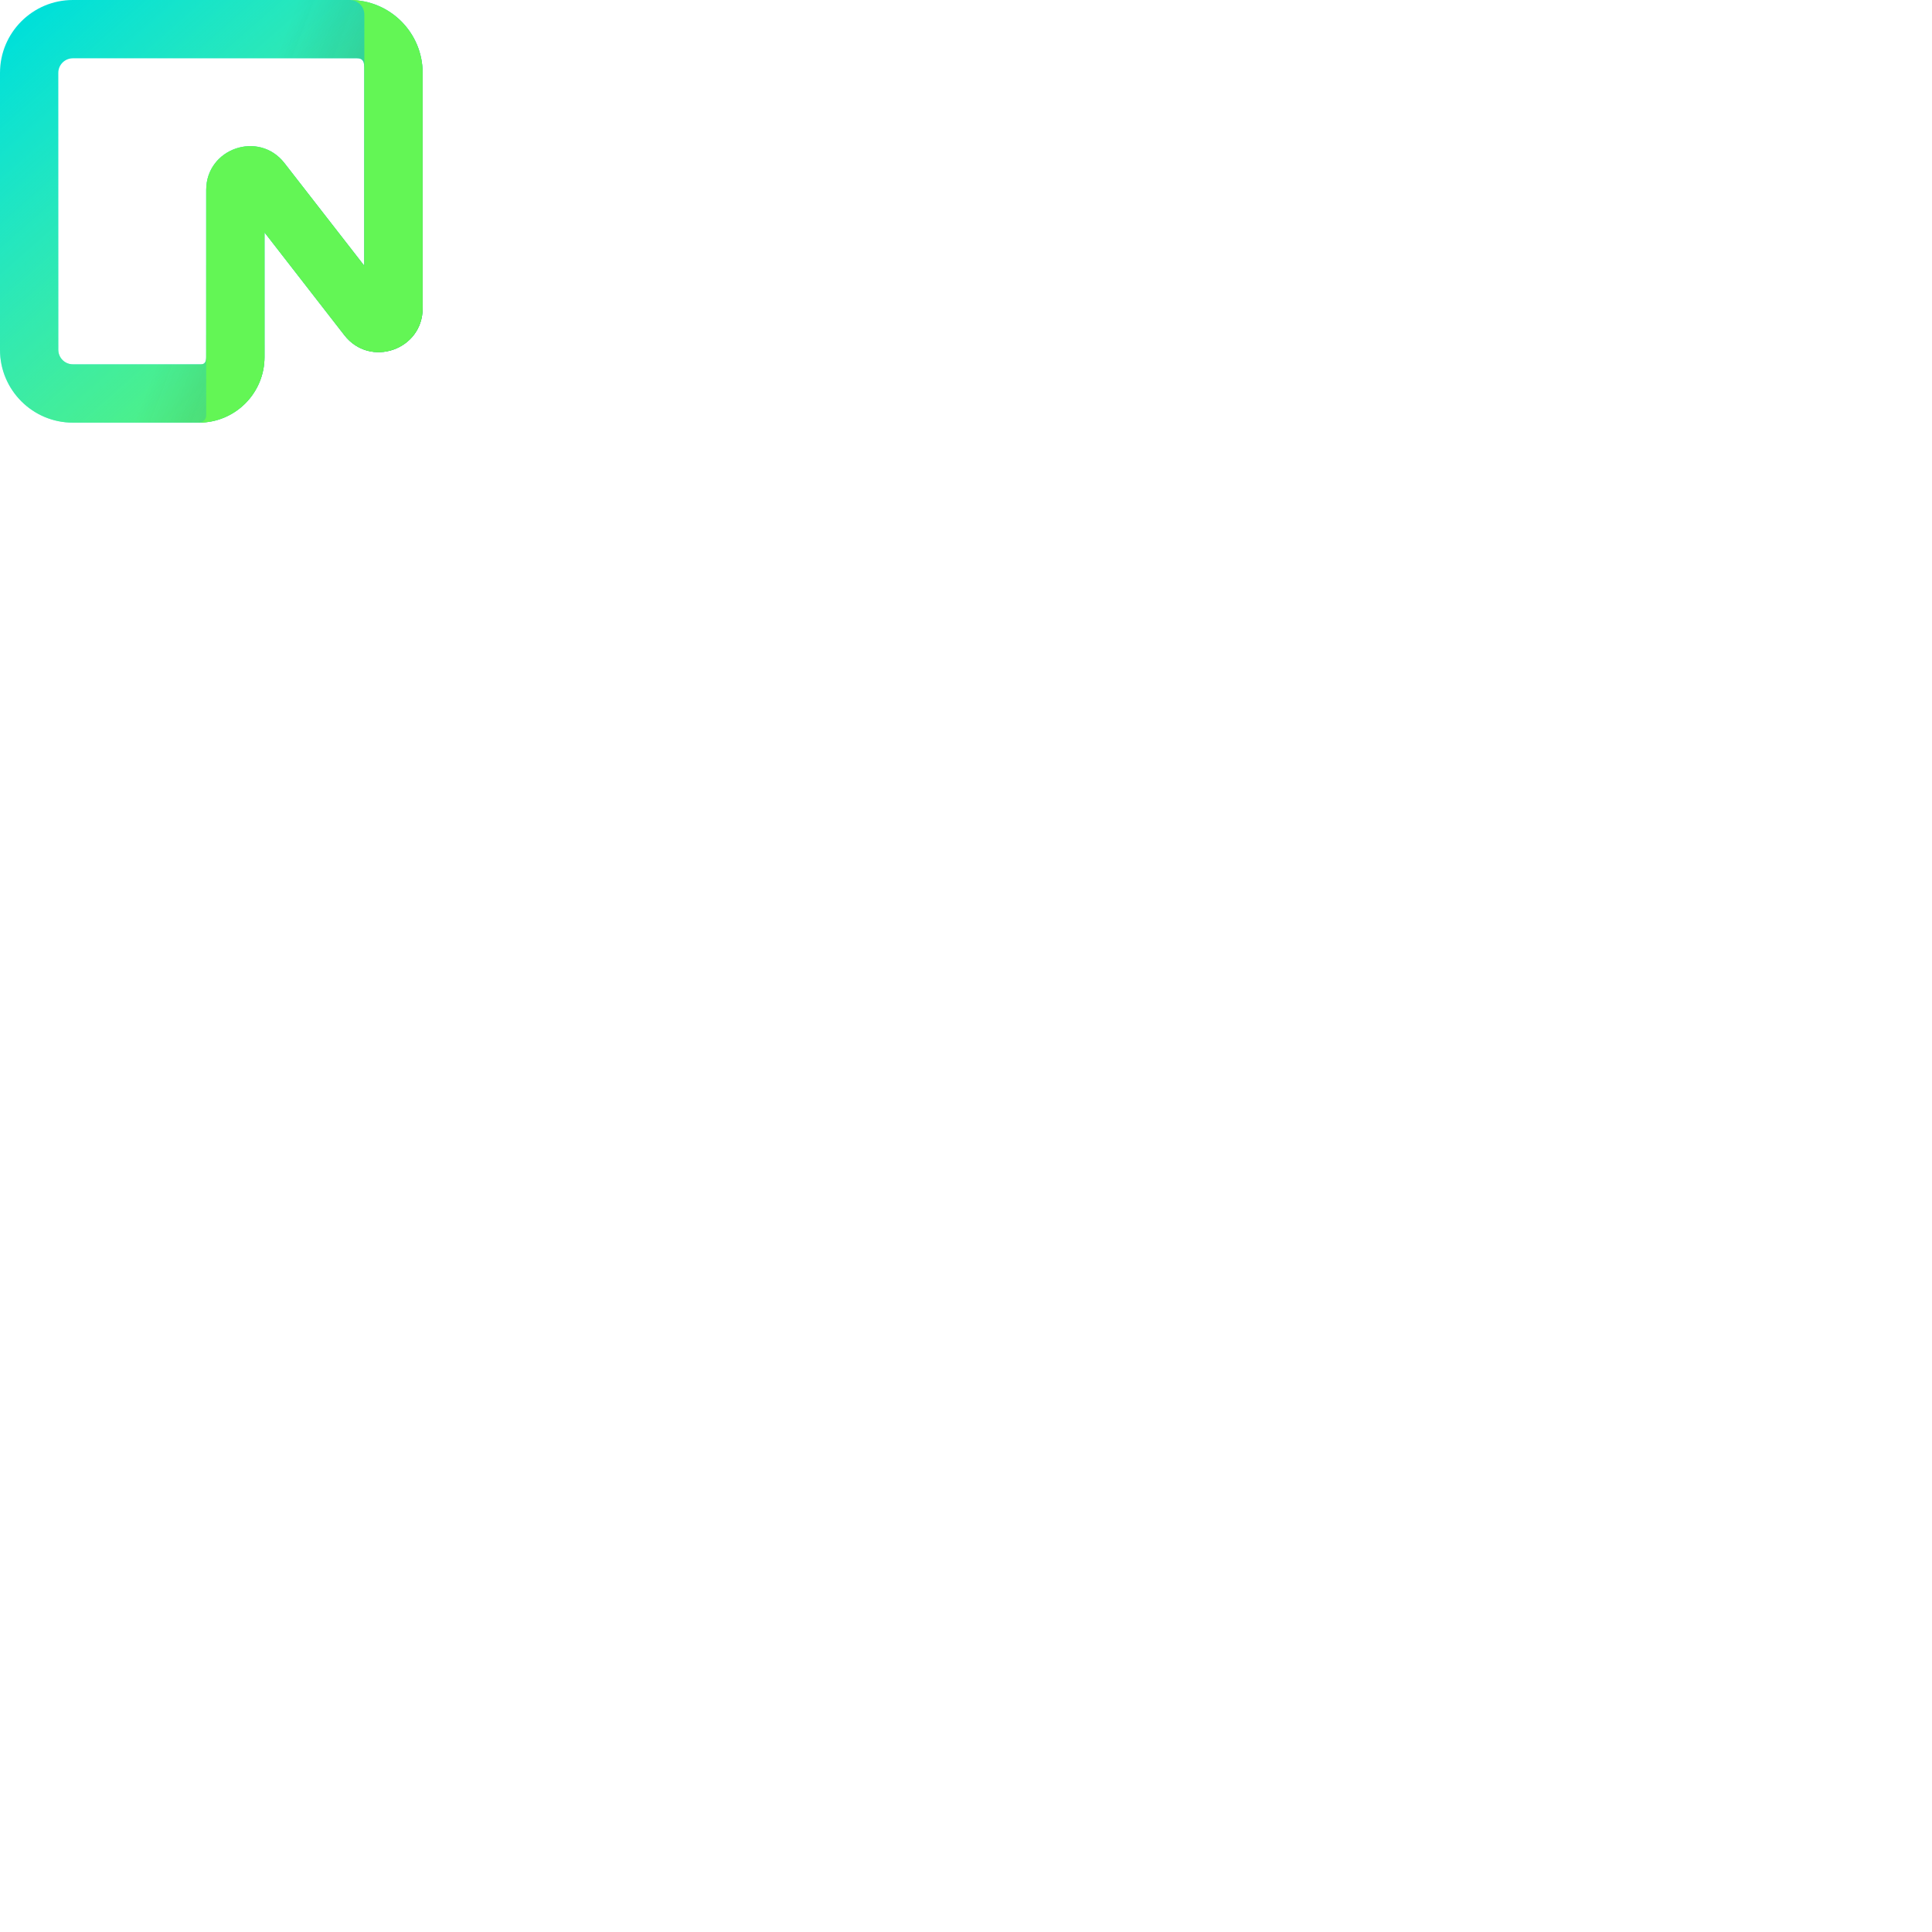 <svg width="128" height="128" viewBox="0 0 128 128" fill="none" xmlns="http://www.w3.org/2000/svg">
    <path id="bg" fill-rule="evenodd" clip-rule="evenodd" d="M0 4.828C0 2.161 2.161 0 4.828 0H23.172C25.839 0 28 2.161 28 4.828V20.43C28 23.188 24.509 24.385 22.817 22.207L17.524 15.399V23.655C17.524 26.055 15.579 28 13.179 28H4.828C2.161 28 0 25.839 0 23.172V4.828ZM4.828 3.862C4.294 3.862 3.862 4.294 3.862 4.828V23.172C3.862 23.706 4.294 24.138 4.828 24.138H13.324C13.591 24.138 13.662 23.922 13.662 23.655V12.584C13.662 9.826 17.153 8.629 18.846 10.806L24.138 17.615V4.828C24.138 4.294 24.188 3.862 23.655 3.862H4.828Z" fill="#00E0D9"/>
    <path id="gradient" fill-rule="evenodd" clip-rule="evenodd" d="M0 4.828C0 2.161 2.161 0 4.828 0H23.172C25.839 0 28 2.161 28 4.828V20.43C28 23.188 24.509 24.385 22.817 22.207L17.524 15.399V23.655C17.524 26.055 15.579 28 13.179 28H4.828C2.161 28 0 25.839 0 23.172V4.828ZM4.828 3.862C4.294 3.862 3.862 4.294 3.862 4.828V23.172C3.862 23.706 4.294 24.138 4.828 24.138H13.324C13.591 24.138 13.662 23.922 13.662 23.655V12.584C13.662 9.826 17.153 8.629 18.846 10.806L24.138 17.615V4.828C24.138 4.294 24.188 3.862 23.655 3.862H4.828Z" fill="url(#paint0_linear_1_3)"/>
    <path id="shadow" fill-rule="evenodd" clip-rule="evenodd" d="M0 4.828C0 2.161 2.161 0 4.828 0H23.172C25.839 0 28 2.161 28 4.828V20.43C28 23.188 24.509 24.385 22.817 22.207L17.524 15.399V23.655C17.524 26.055 15.579 28 13.179 28H4.828C2.161 28 0 25.839 0 23.172V4.828ZM4.828 3.862C4.294 3.862 3.862 4.294 3.862 4.828V23.172C3.862 23.706 4.294 24.138 4.828 24.138H13.324C13.591 24.138 13.662 23.922 13.662 23.655V12.584C13.662 9.826 17.153 8.629 18.846 10.806L24.138 17.615V4.828C24.138 4.294 24.188 3.862 23.655 3.862H4.828Z" fill="url(#paint1_linear_1_3)" fill-opacity="0.4"/>
    <path id="highlight" d="M23.172 0C25.838 0 28 2.161 28 4.828V20.43C28 23.188 24.509 24.385 22.817 22.207L17.524 15.399V23.655C17.524 26.055 15.579 28 13.179 28C13.446 28 13.662 27.784 13.662 27.517V12.584C13.662 9.826 17.152 8.629 18.845 10.806L24.138 17.615V0.966C24.138 0.432 23.706 0 23.172 0Z" fill="#63F655"/>
    <defs>
        <linearGradient id="paint0_linear_1_3" x1="28" y1="28" x2="3.379" y2="9.18556e-06" gradientUnits="userSpaceOnUse">
            <stop stop-color="#62F755"/>
            <stop offset="1" stop-color="#8FF986" stop-opacity="0"/>
        </linearGradient>
        <linearGradient id="paint1_linear_1_3" x1="28" y1="28" x2="11.369" y2="21.531" gradientUnits="userSpaceOnUse">
            <stop stop-opacity="0.9"/>
            <stop offset="1" stop-color="#1A1A1A" stop-opacity="0"/>
        </linearGradient>
        <linearGradient id="paint0_linear_6882_11484" x1="28" y1="28" x2="3.379" y2="9.18556e-06" gradientUnits="userSpaceOnUse">
            <stop stop-color="#B9FFB3"/>
            <stop offset="1" stop-color="#B9FFB3" stop-opacity="0"/>
        </linearGradient>
        <linearGradient id="paint1_linear_6882_11484" x1="28" y1="28" x2="11.369" y2="21.531" gradientUnits="userSpaceOnUse">
            <stop stop-color="#1A1A1A" stop-opacity="0.9"/>
            <stop offset="1" stop-color="#1A1A1A" stop-opacity="0"/>
        </linearGradient>
    </defs>
    <style>
        @media (prefers-color-scheme: dark) {
            #bg {
                fill: #12FFF7;
            }

            #gradient {
                fill: url(#paint0_linear_6882_11484);
            }

            #shadow {
                fill: url(#paint1_linear_6882_11484);
                fill-opacity: 1;
            }

            #highlight {
                fill: #B9FFB3;
            }
        }
    </style>
</svg>
